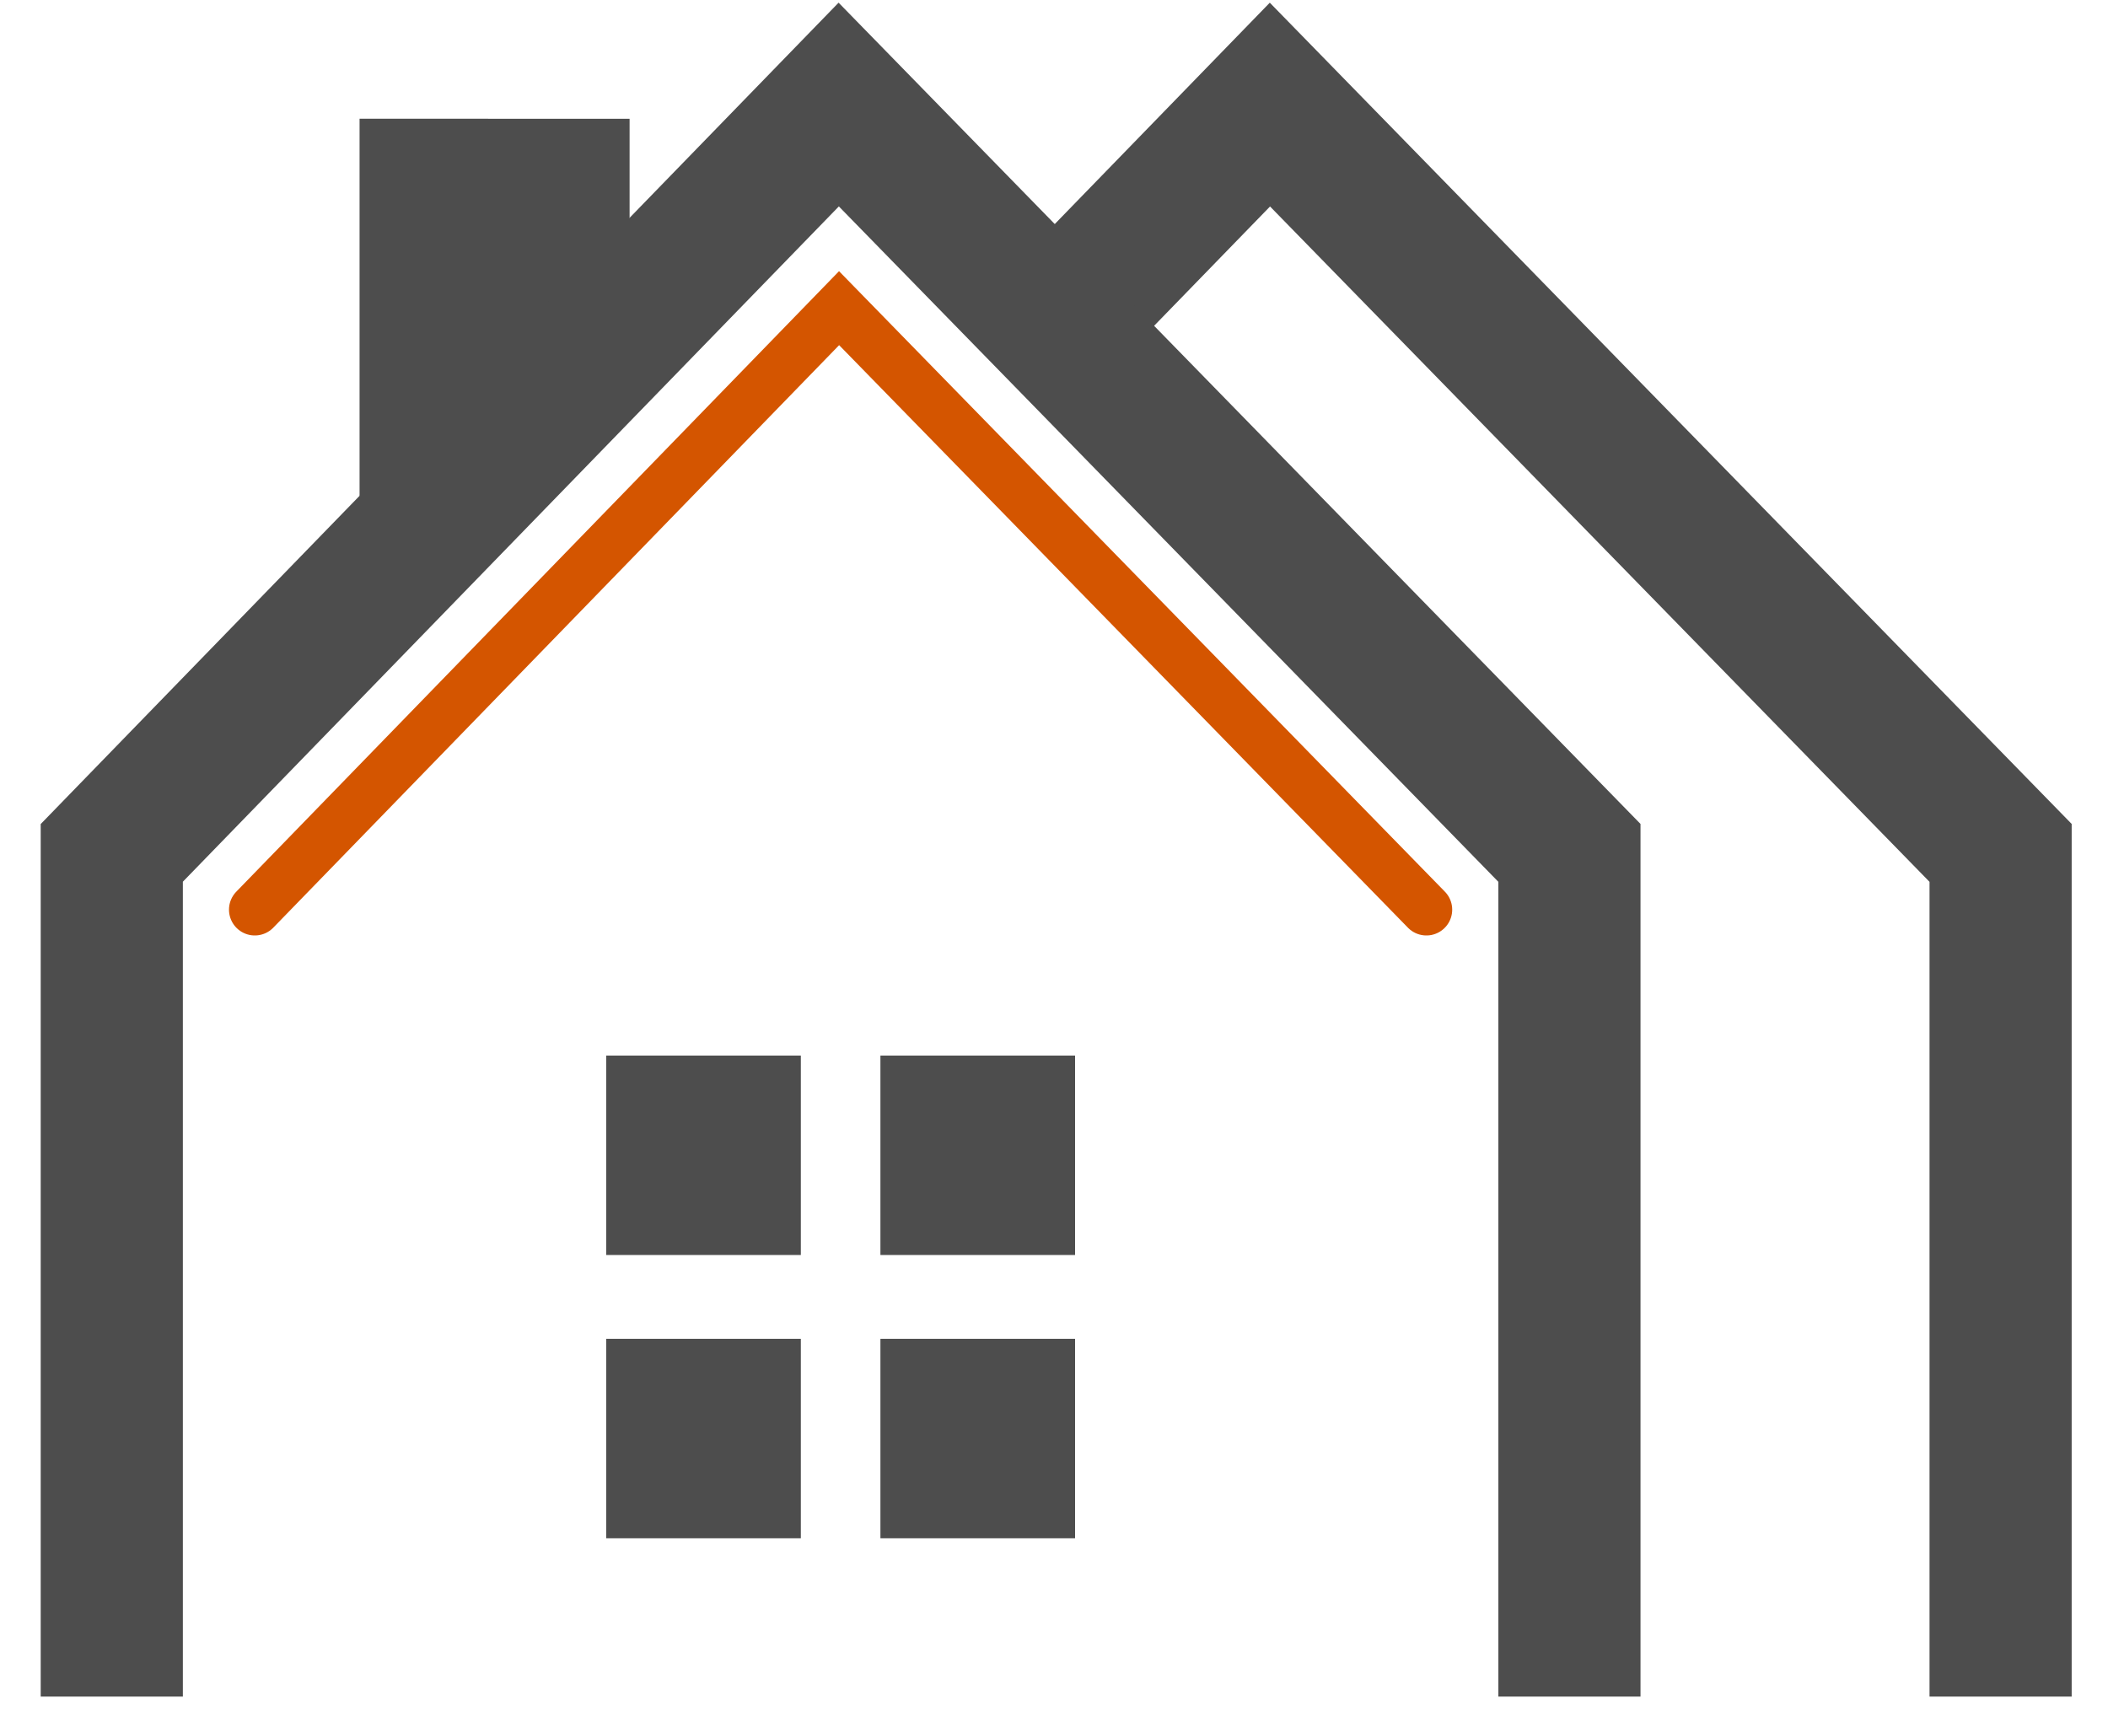 <?xml version="1.0" encoding="UTF-8" standalone="no"?>
<!-- Created with Inkscape (http://www.inkscape.org/) -->

<svg
   xmlns:dc="http://purl.org/dc/elements/1.1/"
   xmlns:cc="http://creativecommons.org/ns#"
   xmlns:rdf="http://www.w3.org/1999/02/22-rdf-syntax-ns#"
   xmlns:svg="http://www.w3.org/2000/svg"
   xmlns="http://www.w3.org/2000/svg"
   xmlns:sodipodi="http://sodipodi.sourceforge.net/DTD/sodipodi-0.dtd"
   xmlns:inkscape="http://www.inkscape.org/namespaces/inkscape"
   width="85"
   height="70"
   viewBox="0 0 22.49 18.521"
   version="1.1"
   id="svg8"
   inkscape:version="0.92.2 (5c3e80d, 2017-08-06)"
   sodipodi:docname="Logo header.svg">
  <defs
     id="defs2" />
  <sodipodi:namedview
     id="base"
     pagecolor="#ffffff"
     bordercolor="#666666"
     borderopacity="1.0"
     inkscape:pageopacity="0.0"
     inkscape:pageshadow="2"
     inkscape:zoom="1.4"
     inkscape:cx="-142.35354"
     inkscape:cy="49.230544"
     inkscape:document-units="px"
     inkscape:current-layer="layer1"
     showgrid="false"
     units="px"
     inkscape:window-width="2560"
     inkscape:window-height="1017"
     inkscape:window-x="-8"
     inkscape:window-y="73"
     inkscape:window-maximized="1" />
  <g
     inkscape:label="Layer 1"
     inkscape:groupmode="layer"
     id="layer1"
     transform="translate(0,-278.479)">
    <g
       inkscape:export-filename="D:\msvystunov\Lake Village\Png strony\Final\home.png"
       inkscape:export-ydpi="90"
       inkscape:export-xdpi="90"
       transform="matrix(0.241,0,0,0.241,91.41,476.227)"
       id="g2705">
      <g
         inkscape:export-ydpi="90"
         inkscape:export-xdpi="90"
         style="fill:#4d4d4d"
         transform="matrix(2.439,0,0,2.439,-2438.682,-1484.539)"
         id="g2691" />
      <g
         transform="translate(-3203.899,-755.041)"
         id="g2703">
        <path
           inkscape:connector-curvature="0"
           id="path2693"
           d="m 2835.884,-25.217 25.866,-26.63 26,26.63"
           style="fill:none;fill-opacity:1;stroke:#d45500;stroke-width:2.285;stroke-linecap:round;stroke-linejoin:miter;stroke-miterlimit:4;stroke-dasharray:none;stroke-opacity:1"
           sodipodi:nodetypes="ccc" />
        <path
           style="color:#000000;font-style:normal;font-variant:normal;font-weight:normal;font-stretch:normal;font-size:medium;line-height:normal;font-family:sans-serif;font-variant-ligatures:normal;font-variant-position:normal;font-variant-caps:normal;font-variant-numeric:normal;font-variant-alternates:normal;font-feature-settings:normal;text-indent:0;text-align:start;text-decoration:none;text-decoration-line:none;text-decoration-style:solid;text-decoration-color:#000000;letter-spacing:normal;word-spacing:normal;text-transform:none;writing-mode:lr-tb;direction:ltr;text-orientation:mixed;dominant-baseline:auto;baseline-shift:baseline;text-anchor:start;white-space:normal;shape-padding:0;clip-rule:nonzero;display:inline;overflow:visible;visibility:visible;opacity:1;isolation:auto;mix-blend-mode:normal;color-interpolation:sRGB;color-interpolation-filters:linearRGB;solid-color:#000000;solid-opacity:1;vector-effect:none;fill:#4d4d4d;fill-opacity:1;fill-rule:nonzero;stroke:none;stroke-width:6.293;stroke-linecap:butt;stroke-linejoin:miter;stroke-miterlimit:4;stroke-dasharray:none;stroke-dashoffset:0;stroke-opacity:1;color-rendering:auto;image-rendering:auto;shape-rendering:auto;text-rendering:auto;enable-background:accumulate"
           d="m 2880.817,-65.371 -12.011,12.365 4.398,4.505 7.624,-7.848 29.195,29.9 V 9.623 h 6.293 V -29.012 Z"
           id="path2695"
           inkscape:connector-curvature="0" />
        <path
           style="opacity:1;fill:#4d4d4d;fill-opacity:1;stroke:none;stroke-width:13.536;stroke-linecap:round;stroke-linejoin:round;stroke-miterlimit:4;stroke-dasharray:none;stroke-dashoffset:0;stroke-opacity:1"
           d="m 2840.522,-60.234 v 16.697 h 3.768 l 8.186,-8.427 v -8.269 z"
           id="path2697"
           inkscape:connector-curvature="0" />
        <path
           inkscape:connector-curvature="0"
           id="path2699"
           d="m 2851.44,-18.757 v 8.829 h 8.617 V -18.757 Z m 12.14,0 v 8.829 h 8.617 V -18.757 Z m -12.14,12.54 v 8.829 h 8.617 v -8.829 z m 12.14,0 v 8.829 h 8.617 v -8.829 z"
           style="opacity:1;fill:#4d4d4d;fill-opacity:1;stroke:none;stroke-width:4.356;stroke-linecap:round;stroke-linejoin:round;stroke-miterlimit:4;stroke-dasharray:none;stroke-dashoffset:0;stroke-opacity:1" />
        <path
           style="fill:none;fill-opacity:1;stroke:#4d4d4d;stroke-width:6.293;stroke-linecap:butt;stroke-linejoin:miter;stroke-miterlimit:4;stroke-dasharray:none;stroke-opacity:1"
           d="M 2829.553,9.623 V -27.731 l 32.181,-33.131 32.348,33.131 V 9.623"
           id="path2701"
           inkscape:connector-curvature="0" />
      </g>
    </g>
  </g>
</svg>
